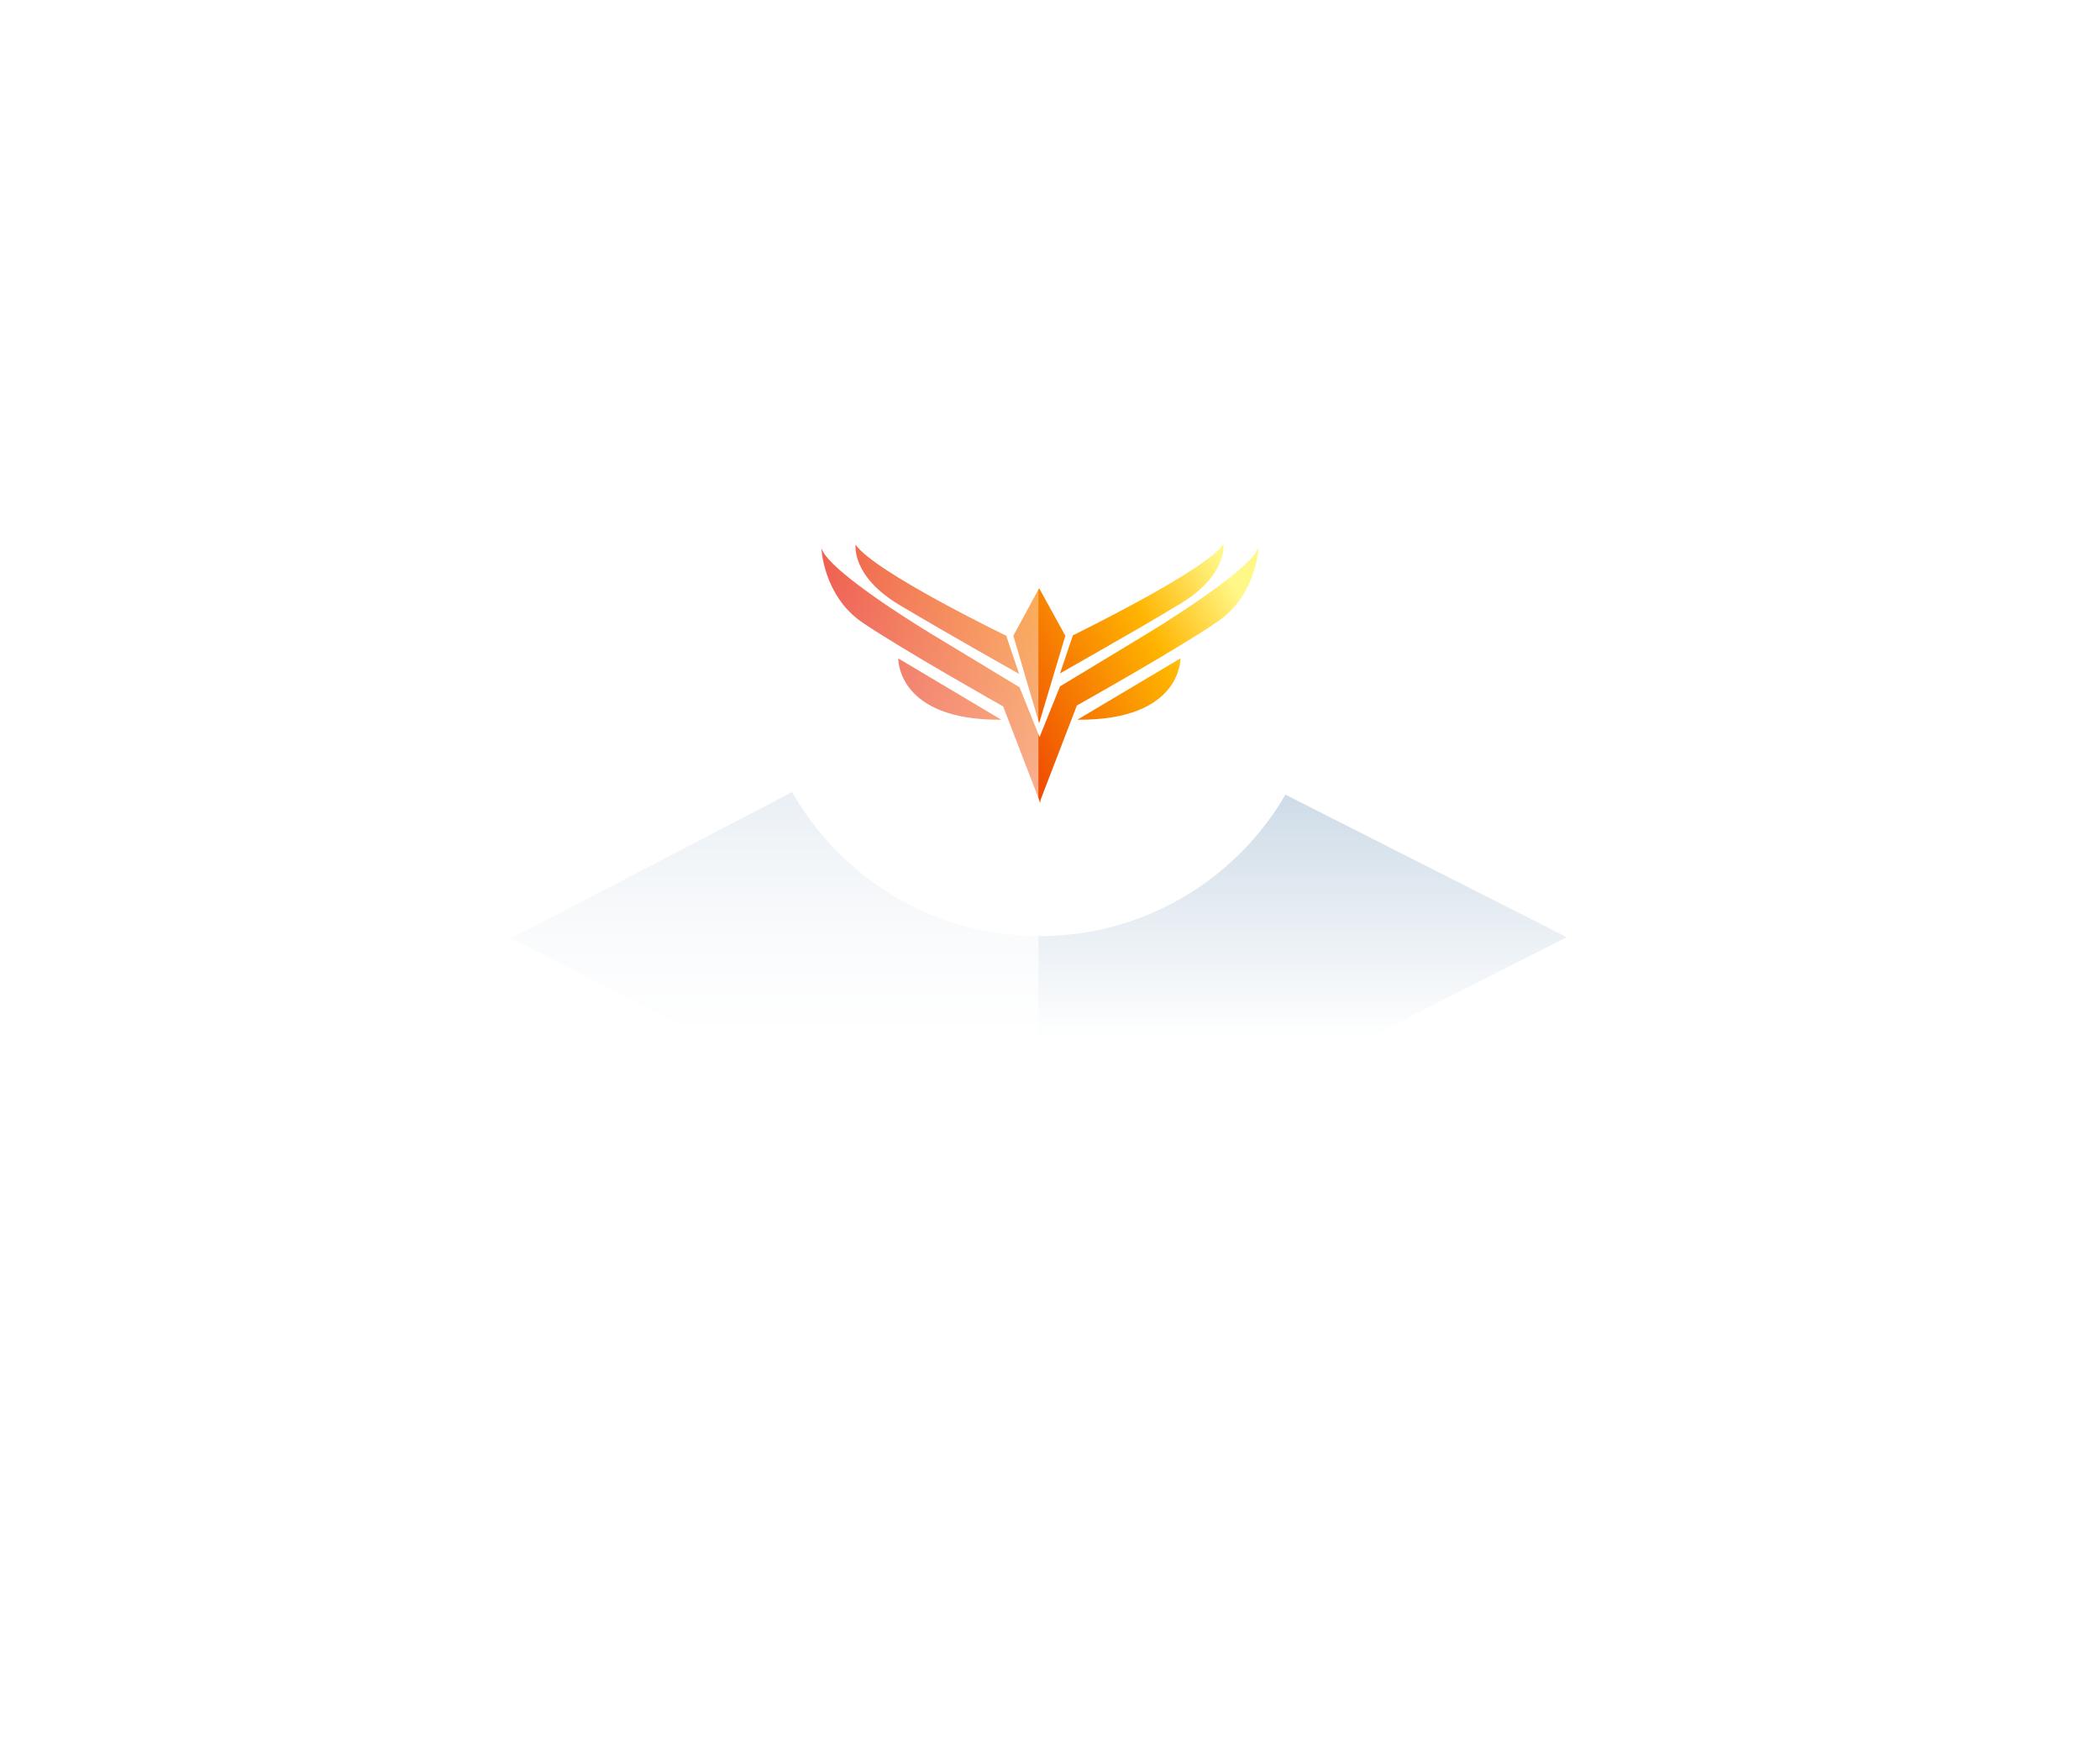 <svg width="359" height="299" viewBox="0 0 359 299" fill="none" xmlns="http://www.w3.org/2000/svg">
<path d="M177.52 206.073V93.374L268.051 47.84V160.538L177.52 206.073Z" stroke="url(#paint0_linear_3736_28080)" stroke-width="0.394"/>
<path d="M177.52 206.073V93.374L87.382 47.84V160.538L177.52 206.073Z" stroke="url(#paint1_linear_3736_28080)" stroke-width="0.394"/>
<path d="M268.051 47.242L177.527 93.106L87.579 47.446L176.77 1L268.051 47.242Z" stroke="url(#paint2_linear_3736_28080)" stroke-width="0.394"/>
<path d="M267.854 160.209L177.33 206.073L87.382 160.413L176.572 113.967L267.854 160.209Z" stroke="url(#paint3_linear_3736_28080)" stroke-width="0.394"/>
<path d="M267.854 160.209L177.33 206.073L87.382 160.413L176.572 113.967L267.854 160.209Z" fill="url(#paint4_linear_3736_28080)"/>
<path d="M177.716 160.02C204.563 160.02 226.327 138.256 226.327 111.409C226.327 84.561 204.563 62.797 177.716 62.797C150.868 62.797 129.104 84.561 129.104 111.409C129.104 138.256 150.868 160.02 177.716 160.02Z" fill="white"/>
<path d="M153.791 103.433C162.07 108.37 174.223 115.206 174.223 115.206L172.02 108.674C172.02 108.674 149.385 97.737 146.271 93.103C146.271 93.179 145.512 98.496 153.791 103.433Z" fill="url(#paint5_linear_3736_28080)"/>
<path d="M196.021 108.37L181.21 117.333L177.716 125.992L174.298 117.485L159.487 108.522C159.487 108.522 141.713 97.889 140.422 93.711C140.422 93.711 140.726 101.838 147.41 106.396C154.094 110.953 171.488 120.751 171.488 120.751L177.716 136.93V137.157L177.792 137.005L177.868 137.309V136.778L184.096 120.599C184.096 120.599 201.566 110.801 208.174 106.244C214.858 101.686 215.162 93.559 215.162 93.559C213.719 97.737 196.021 108.37 196.021 108.37Z" fill="url(#paint6_linear_3736_28080)"/>
<path d="M201.642 103.281C209.921 98.344 209.161 93.028 209.161 93.028C206.047 97.585 183.413 108.598 183.413 108.598L181.21 115.13C181.21 115.054 193.363 108.295 201.642 103.281Z" fill="url(#paint7_linear_3736_28080)"/>
<path d="M182.122 108.674L177.641 100.547L173.235 108.674L177.641 123.638L182.122 108.674Z" fill="url(#paint8_linear_3736_28080)"/>
<path d="M171.183 123.03L153.562 112.548C153.562 112.548 153.258 123.182 171.183 123.03Z" fill="url(#paint9_linear_3736_28080)"/>
<path d="M184.172 123.03C202.097 123.182 201.793 112.548 201.793 112.548L184.172 123.03Z" fill="url(#paint10_linear_3736_28080)"/>
<g filter="url(#filter0_b_3736_28080)">
<path d="M268.051 47.636L177.527 93.499L87.579 47.84L176.77 1.394L268.051 47.636Z" fill="url(#paint11_linear_3736_28080)" fill-opacity="0.2"/>
</g>
<g filter="url(#filter1_b_3736_28080)">
<path d="M358.385 206.656L267.861 252.519L177.913 206.86L267.104 160.413L358.385 206.656Z" fill="url(#paint12_linear_3736_28080)" fill-opacity="0.2"/>
</g>
<g opacity="0.2" filter="url(#filter2_b_3736_28080)">
<path d="M267.854 252.315L177.33 298.178L87.382 252.519L176.572 206.073L267.854 252.315Z" fill="url(#paint13_linear_3736_28080)" fill-opacity="0.2"/>
</g>
<g opacity="0.2" filter="url(#filter3_b_3736_28080)">
<path d="M180.472 206.262L89.948 252.125L0 206.466L89.191 160.02L180.472 206.262Z" fill="url(#paint14_linear_3736_28080)" fill-opacity="0.2"/>
</g>
<g filter="url(#filter4_b_3736_28080)">
<path d="M177.52 206.073V93.374L87.382 47.84V160.538L177.52 206.073Z" fill="url(#paint15_linear_3736_28080)"/>
</g>
<defs>
<filter id="filter0_b_3736_28080" x="75.771" y="-10.415" width="204.088" height="115.722" filterUnits="userSpaceOnUse" color-interpolation-filters="sRGB">
<feFlood flood-opacity="0" result="BackgroundImageFix"/>
<feGaussianBlur in="BackgroundImageFix" stdDeviation="5.904"/>
<feComposite in2="SourceAlpha" operator="in" result="effect1_backgroundBlur_3736_28080"/>
<feBlend mode="normal" in="SourceGraphic" in2="effect1_backgroundBlur_3736_28080" result="shape"/>
</filter>
<filter id="filter1_b_3736_28080" x="166.105" y="148.605" width="204.088" height="115.722" filterUnits="userSpaceOnUse" color-interpolation-filters="sRGB">
<feFlood flood-opacity="0" result="BackgroundImageFix"/>
<feGaussianBlur in="BackgroundImageFix" stdDeviation="5.904"/>
<feComposite in2="SourceAlpha" operator="in" result="effect1_backgroundBlur_3736_28080"/>
<feBlend mode="normal" in="SourceGraphic" in2="effect1_backgroundBlur_3736_28080" result="shape"/>
</filter>
<filter id="filter2_b_3736_28080" x="75.573" y="194.264" width="204.088" height="115.722" filterUnits="userSpaceOnUse" color-interpolation-filters="sRGB">
<feFlood flood-opacity="0" result="BackgroundImageFix"/>
<feGaussianBlur in="BackgroundImageFix" stdDeviation="5.904"/>
<feComposite in2="SourceAlpha" operator="in" result="effect1_backgroundBlur_3736_28080"/>
<feBlend mode="normal" in="SourceGraphic" in2="effect1_backgroundBlur_3736_28080" result="shape"/>
</filter>
<filter id="filter3_b_3736_28080" x="-11.808" y="148.211" width="204.088" height="115.722" filterUnits="userSpaceOnUse" color-interpolation-filters="sRGB">
<feFlood flood-opacity="0" result="BackgroundImageFix"/>
<feGaussianBlur in="BackgroundImageFix" stdDeviation="5.904"/>
<feComposite in2="SourceAlpha" operator="in" result="effect1_backgroundBlur_3736_28080"/>
<feBlend mode="normal" in="SourceGraphic" in2="effect1_backgroundBlur_3736_28080" result="shape"/>
</filter>
<filter id="filter4_b_3736_28080" x="75.573" y="36.032" width="113.755" height="181.849" filterUnits="userSpaceOnUse" color-interpolation-filters="sRGB">
<feFlood flood-opacity="0" result="BackgroundImageFix"/>
<feGaussianBlur in="BackgroundImageFix" stdDeviation="5.904"/>
<feComposite in2="SourceAlpha" operator="in" result="effect1_backgroundBlur_3736_28080"/>
<feBlend mode="normal" in="SourceGraphic" in2="effect1_backgroundBlur_3736_28080" result="shape"/>
</filter>
<linearGradient id="paint0_linear_3736_28080" x1="222.785" y1="47.84" x2="222.785" y2="206.073" gradientUnits="userSpaceOnUse">
<stop stop-color="white"/>
<stop offset="1" stop-color="white" stop-opacity="0"/>
</linearGradient>
<linearGradient id="paint1_linear_3736_28080" x1="132.451" y1="47.84" x2="132.451" y2="206.073" gradientUnits="userSpaceOnUse">
<stop stop-color="white"/>
<stop offset="1" stop-color="white" stop-opacity="0"/>
</linearGradient>
<linearGradient id="paint2_linear_3736_28080" x1="177.815" y1="1" x2="177.815" y2="93.106" gradientUnits="userSpaceOnUse">
<stop stop-color="white"/>
<stop offset="1" stop-color="white" stop-opacity="0"/>
</linearGradient>
<linearGradient id="paint3_linear_3736_28080" x1="177.618" y1="113.967" x2="177.618" y2="206.073" gradientUnits="userSpaceOnUse">
<stop stop-color="white"/>
<stop offset="1" stop-color="white" stop-opacity="0"/>
</linearGradient>
<linearGradient id="paint4_linear_3736_28080" x1="177.618" y1="113.967" x2="177.618" y2="206.073" gradientUnits="userSpaceOnUse">
<stop stop-color="#B5C9DB"/>
<stop offset="0.695" stop-color="#B5C9DB" stop-opacity="0"/>
</linearGradient>
<linearGradient id="paint5_linear_3736_28080" x1="146.958" y1="111.298" x2="201.547" y2="82.161" gradientUnits="userSpaceOnUse">
<stop stop-color="#E71505"/>
<stop offset="0.732" stop-color="#FFB400"/>
<stop offset="1" stop-color="#FFF888"/>
</linearGradient>
<linearGradient id="paint6_linear_3736_28080" x1="151.426" y1="119.672" x2="206.016" y2="90.535" gradientUnits="userSpaceOnUse">
<stop stop-color="#E71505"/>
<stop offset="0.732" stop-color="#FFB400"/>
<stop offset="1" stop-color="#FFF888"/>
</linearGradient>
<linearGradient id="paint7_linear_3736_28080" x1="154.636" y1="125.686" x2="209.226" y2="96.549" gradientUnits="userSpaceOnUse">
<stop stop-color="#E71505"/>
<stop offset="0.065" stop-color="#E92305"/>
<stop offset="0.732" stop-color="#FFB400"/>
<stop offset="1" stop-color="#FFF888"/>
</linearGradient>
<linearGradient id="paint8_linear_3736_28080" x1="154.084" y1="124.65" x2="208.674" y2="95.513" gradientUnits="userSpaceOnUse">
<stop stop-color="#E71505"/>
<stop offset="0.732" stop-color="#FFB400"/>
<stop offset="1" stop-color="#FFF888"/>
</linearGradient>
<linearGradient id="paint9_linear_3736_28080" x1="152.884" y1="122.841" x2="207.474" y2="93.704" gradientUnits="userSpaceOnUse">
<stop stop-color="#E71505"/>
<stop offset="0.732" stop-color="#FFB400"/>
<stop offset="1" stop-color="#FFF888"/>
</linearGradient>
<linearGradient id="paint10_linear_3736_28080" x1="160.514" y1="137.135" x2="215.103" y2="107.998" gradientUnits="userSpaceOnUse">
<stop stop-color="#E71505"/>
<stop offset="0.732" stop-color="#FFB400"/>
<stop offset="1" stop-color="#FFF888"/>
</linearGradient>
<linearGradient id="paint11_linear_3736_28080" x1="177.815" y1="1.394" x2="177.815" y2="93.499" gradientUnits="userSpaceOnUse">
<stop stop-color="white" stop-opacity="0"/>
<stop offset="0.53" stop-color="white" stop-opacity="0.53"/>
<stop offset="1" stop-color="white"/>
</linearGradient>
<linearGradient id="paint12_linear_3736_28080" x1="268.149" y1="160.413" x2="268.149" y2="252.519" gradientUnits="userSpaceOnUse">
<stop stop-color="white" stop-opacity="0"/>
<stop offset="0.53" stop-color="white" stop-opacity="0.53"/>
<stop offset="1" stop-color="white"/>
</linearGradient>
<linearGradient id="paint13_linear_3736_28080" x1="177.618" y1="206.073" x2="177.618" y2="298.178" gradientUnits="userSpaceOnUse">
<stop stop-color="white" stop-opacity="0"/>
<stop offset="0.53" stop-color="white" stop-opacity="0.53"/>
<stop offset="1" stop-color="white"/>
</linearGradient>
<linearGradient id="paint14_linear_3736_28080" x1="90.236" y1="160.02" x2="90.236" y2="252.125" gradientUnits="userSpaceOnUse">
<stop stop-color="white" stop-opacity="0"/>
<stop offset="0.53" stop-color="white" stop-opacity="0.53"/>
<stop offset="1" stop-color="white"/>
</linearGradient>
<linearGradient id="paint15_linear_3736_28080" x1="132.451" y1="47.84" x2="132.451" y2="206.073" gradientUnits="userSpaceOnUse">
<stop stop-color="white" stop-opacity="0"/>
<stop offset="0.53" stop-color="white" stop-opacity="0.53"/>
<stop offset="1" stop-color="white"/>
</linearGradient>
</defs>
</svg>

